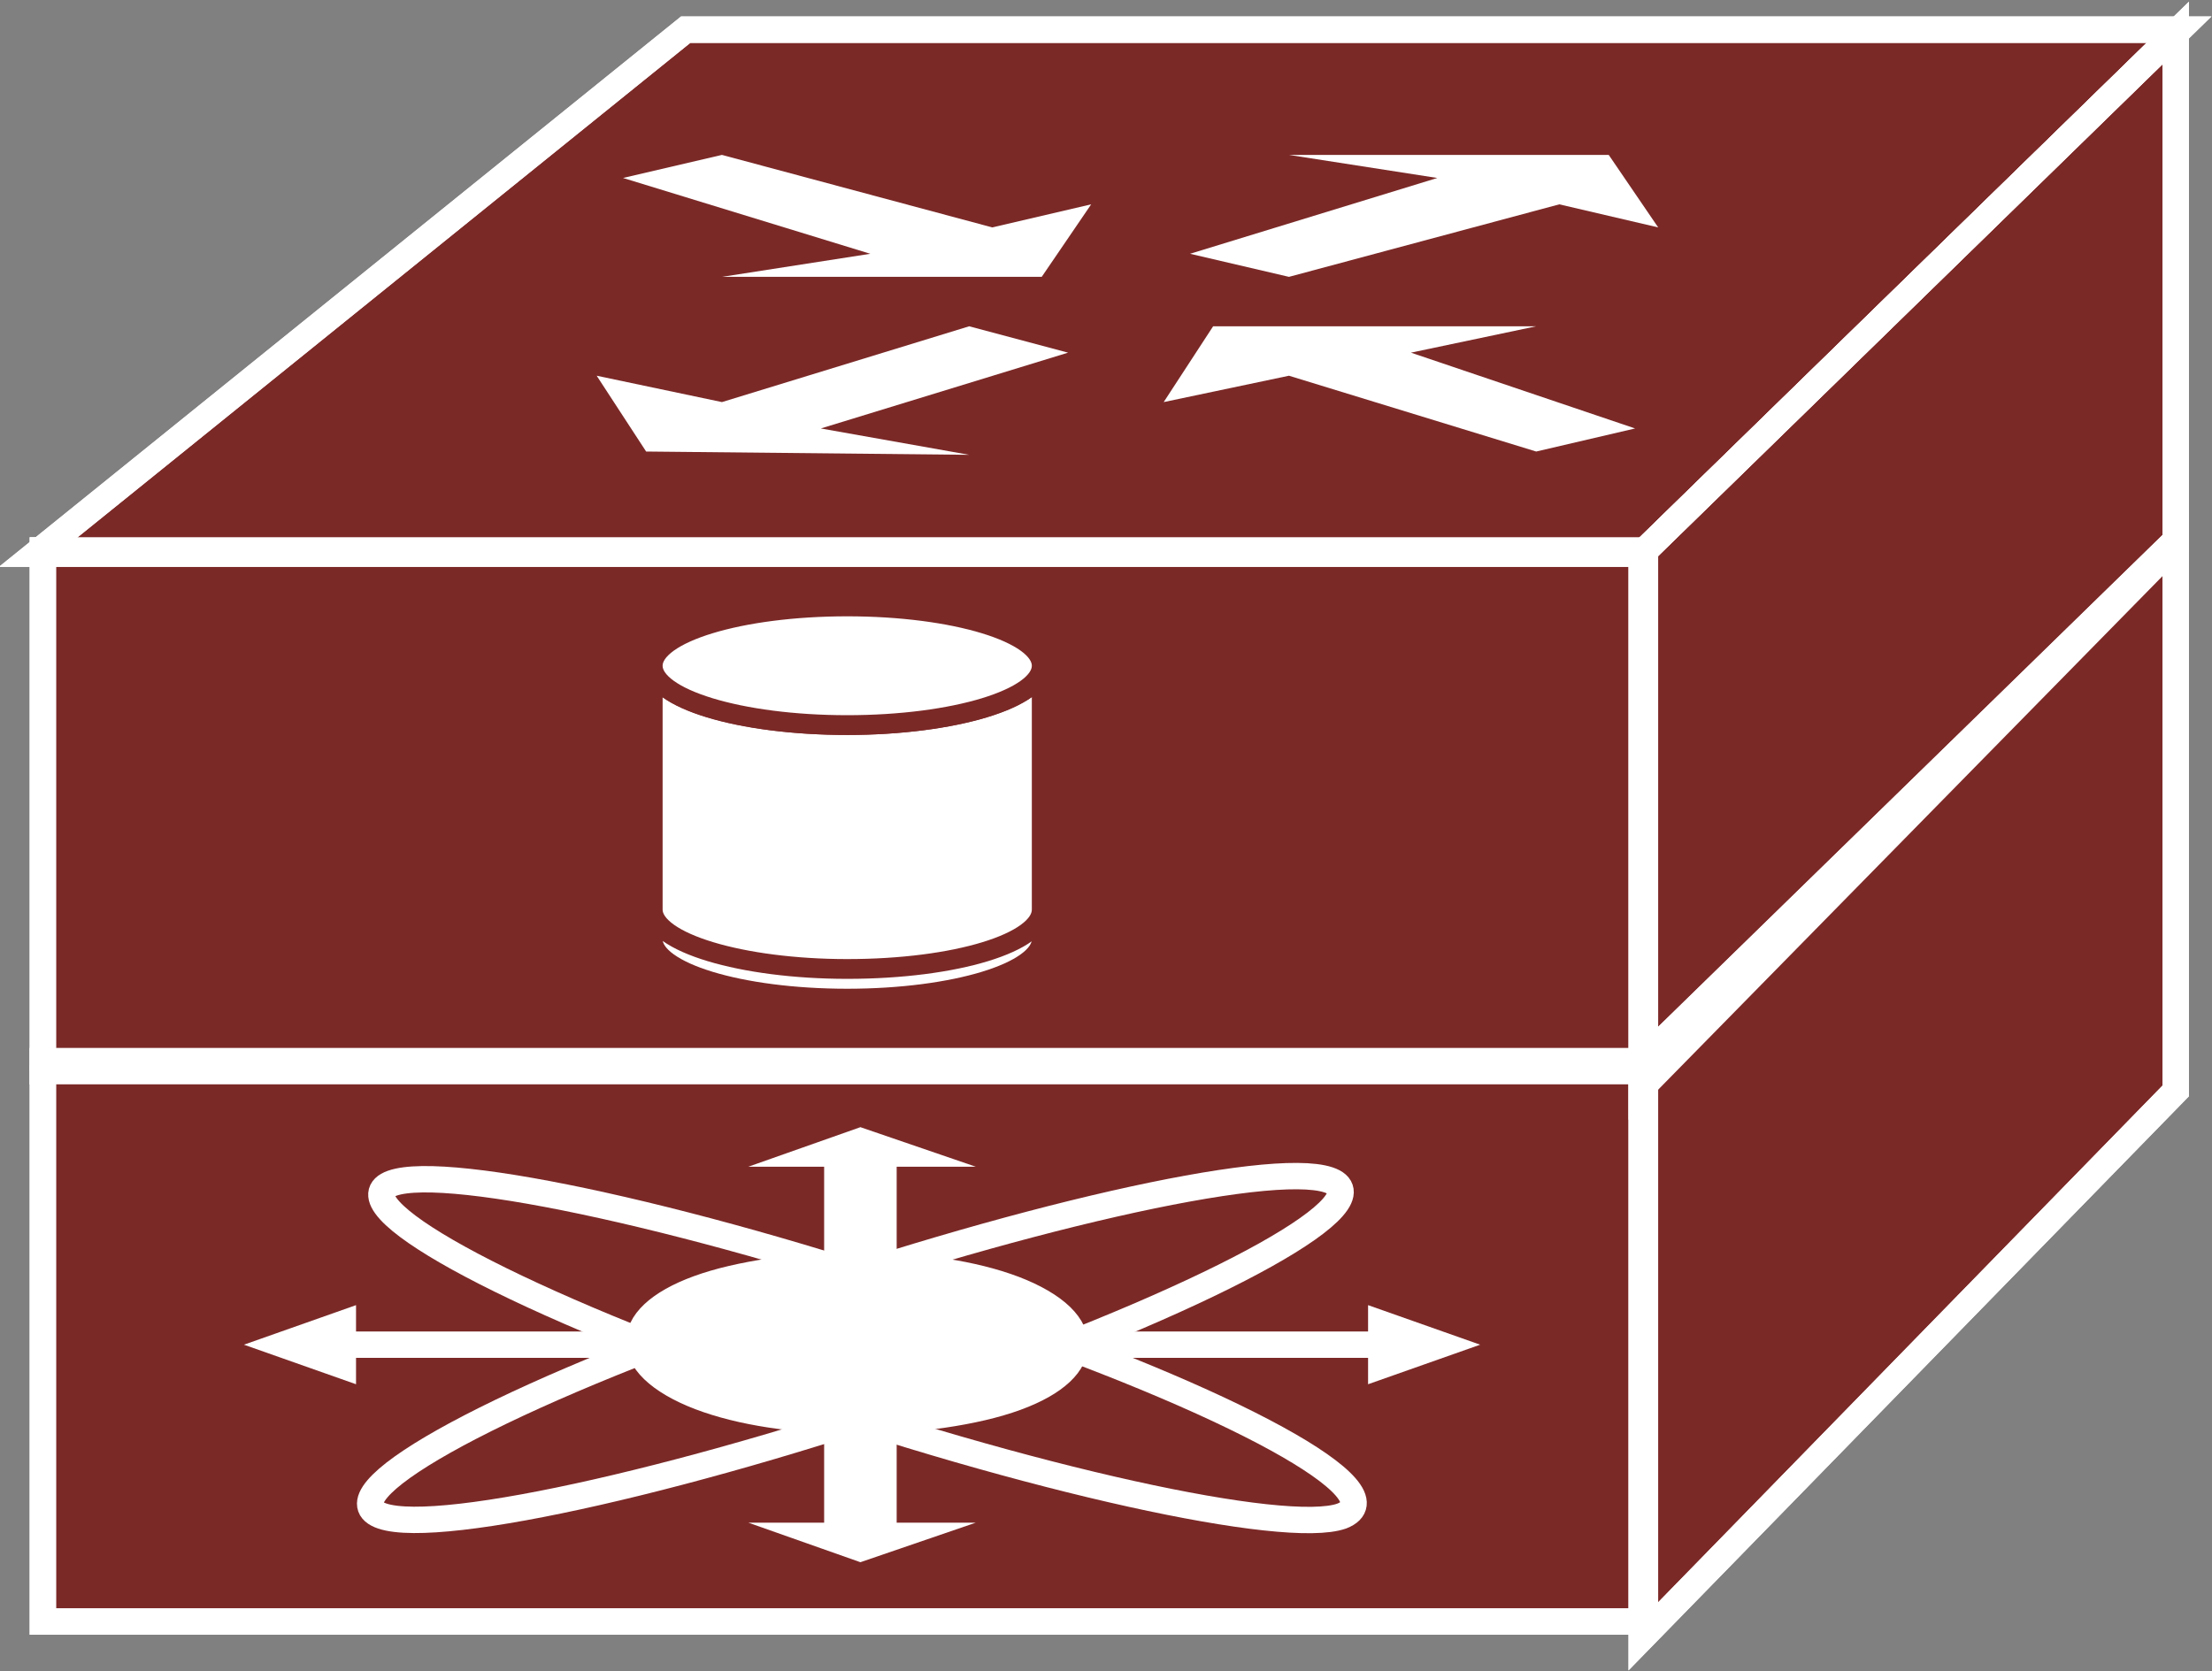 <?xml version="1.0" encoding="utf-8"?>
<!-- Generator: Adobe Illustrator 20.1.0, SVG Export Plug-In . SVG Version: 6.00 Build 0)  -->
<svg version="1.1" id="Layer_1" xmlns="http://www.w3.org/2000/svg" xmlns:xlink="http://www.w3.org/1999/xlink" x="0px" y="0px"
	 viewBox="0 0 67.1 50.7" style="enable-background:new 0 0 67.1 50.7;" xml:space="preserve">
<rect x="0" y="0" width="67.1" height="50.7" fill="#808080" stroke="none"/>
<style type="text/css">
	.st0{fill:#7B2927;}
	.st1{fill:#7B2927;stroke:#FFFFFF;stroke-width:0.8;}
	.st2{fill:none;stroke:#FFFFFF;stroke-width:0.8;}
	.st3{fill:#FFFFFF;}
	.st4{fill:#FFFFFF;stroke:#7B2927;stroke-width:0.6;stroke-linecap:round;stroke-linejoin:round;}
	.st5{fill:none;stroke:#FFFFFF;stroke-width:0.8;stroke-linecap:round;stroke-linejoin:round;}
	.st6{fill:#FFFFFF;stroke:#FFFFFF;stroke-width:0.8;}
</style>
<g>
	<g>
		<g>
			<g>
				<g>
					<rect x="1.3" y="16.7" class="st0" width="48.6" height="15.8"/>
					<polygon class="st0" points="1.1,16.8 20.8,0.9 66.1,0.9 49.8,16.8 					"/>
					<polygon class="st0" points="49.8,33 66,16.5 66,1 49.8,16.8 					"/>
					<rect x="1.3" y="32.2" class="st0" width="48.6" height="17"/>
					<polygon class="st0" points="49.8,49.7 66,33.1 66,16.4 49.8,32.2 					"/>
				</g>
			</g>
			<g>
				<g>
					<rect x="1.3" y="16.7" class="st1" width="48.6" height="15.8"/>
					<polygon class="st1" points="1.1,16.8 20.8,0.9 66.1,0.9 49.8,16.8 					"/>
					<polygon class="st1" points="49.8,33 66,16.5 66,1 49.8,16.8 					"/>
					<rect x="1.3" y="32.2" class="st1" width="48.6" height="17"/>
					<polygon class="st1" points="49.8,49.7 66,33.1 66,16.4 49.8,32.2 					"/>
				</g>
			</g>
			<g>
				<g>
					<rect x="1.3" y="16.7" class="st2" width="48.6" height="15.8"/>
					<polygon class="st2" points="1.1,16.8 20.8,0.9 66.1,0.9 49.8,16.8 					"/>
					<polygon class="st2" points="49.8,33 66,16.5 66,1 49.8,16.8 					"/>
					<rect x="1.3" y="32.2" class="st2" width="48.6" height="17"/>
					<polygon class="st2" points="49.8,49.7 66,33.1 66,16.4 49.8,32.2 					"/>
				</g>
			</g>
		</g>
		<polygon class="st3" points="36.1,7.7 39.1,8.4 47.3,6.2 50.3,6.9 48.8,4.7 39.1,4.7 43.6,5.4 36.1,7.7 		"/>
		<polygon class="st3" points="18.9,5.4 21.9,4.7 30.1,6.9 33.1,6.2 31.6,8.4 21.9,8.4 26.4,7.7 18.9,5.4 		"/>
		<polygon class="st3" points="49.6,13 46.6,13.7 39.1,11.4 35.3,12.2 36.8,9.9 46.6,9.9 42.8,10.7 49.6,13 		"/>
		<polygon class="st3" points="32.4,10.7 29.4,9.9 21.9,12.2 18.1,11.4 19.6,13.7 29.4,13.8 24.9,13 32.4,10.7 		"/>
		<g>
			<ellipse class="st4" cx="25.7" cy="28.5" rx="5.9" ry="1.8"/>
		</g>
		<path class="st4" d="M31.6,20.2c0,1-2.7,1.8-5.9,1.8c-3.3,0-5.9-0.8-5.9-1.8v7.4c0,1,2.7,1.8,5.9,1.8c3.3,0,5.9-0.8,5.9-1.8V20.2z
			"/>
		<ellipse class="st4" cx="25.7" cy="20.2" rx="5.9" ry="1.8"/>
	</g>
	<line class="st5" x1="1.3" y1="32.4" x2="49.8" y2="32.4"/>
	<g>
		<polygon class="st3" points="19.9,40.4 10.8,40.4 10.8,39.6 7.4,40.8 10.8,42 10.8,41.2 19.9,41.2 		"/>
		<polygon class="st3" points="25,43 25,46.2 22.7,46.2 26.1,47.4 29.6,46.2 27.2,46.2 27.2,43 		"/>
		<polygon class="st3" points="25,38.7 25,35.4 22.7,35.4 26.1,34.2 29.6,35.4 27.2,35.4 27.2,38.7 		"/>
		<polygon class="st3" points="32.4,41.2 41.5,41.2 41.5,42 44.9,40.8 41.5,39.6 41.5,40.4 32.4,40.4 		"/>
		<path class="st2" d="M40.7,46c-1.7,0.6-9.5-1.1-17.5-3.9c-8-2.8-13-5.6-11.3-6.2c1.7-0.6,9.5,1.1,17.5,3.9
			C37.4,42.5,42.5,45.3,40.7,46z"/>
		<path class="st2" d="M40.3,35.8c1.8,0.6-3.2,3.4-11.1,6.2c-7.9,2.8-15.8,4.6-17.6,4c-1.8-0.6,3.1-3.4,11.1-6.2
			C30.6,37,38.5,35.2,40.3,35.8z"/>
	</g>
	<path class="st6" d="M29.8,42.7c3-0.7,3.7-2.2,1.6-3.3c-2.1-1.1-6.2-1.3-9.2-0.6c-3,0.7-3.7,2.2-1.6,3.3
		C22.7,43.2,26.8,43.4,29.8,42.7z"/>
</g>
</svg>

